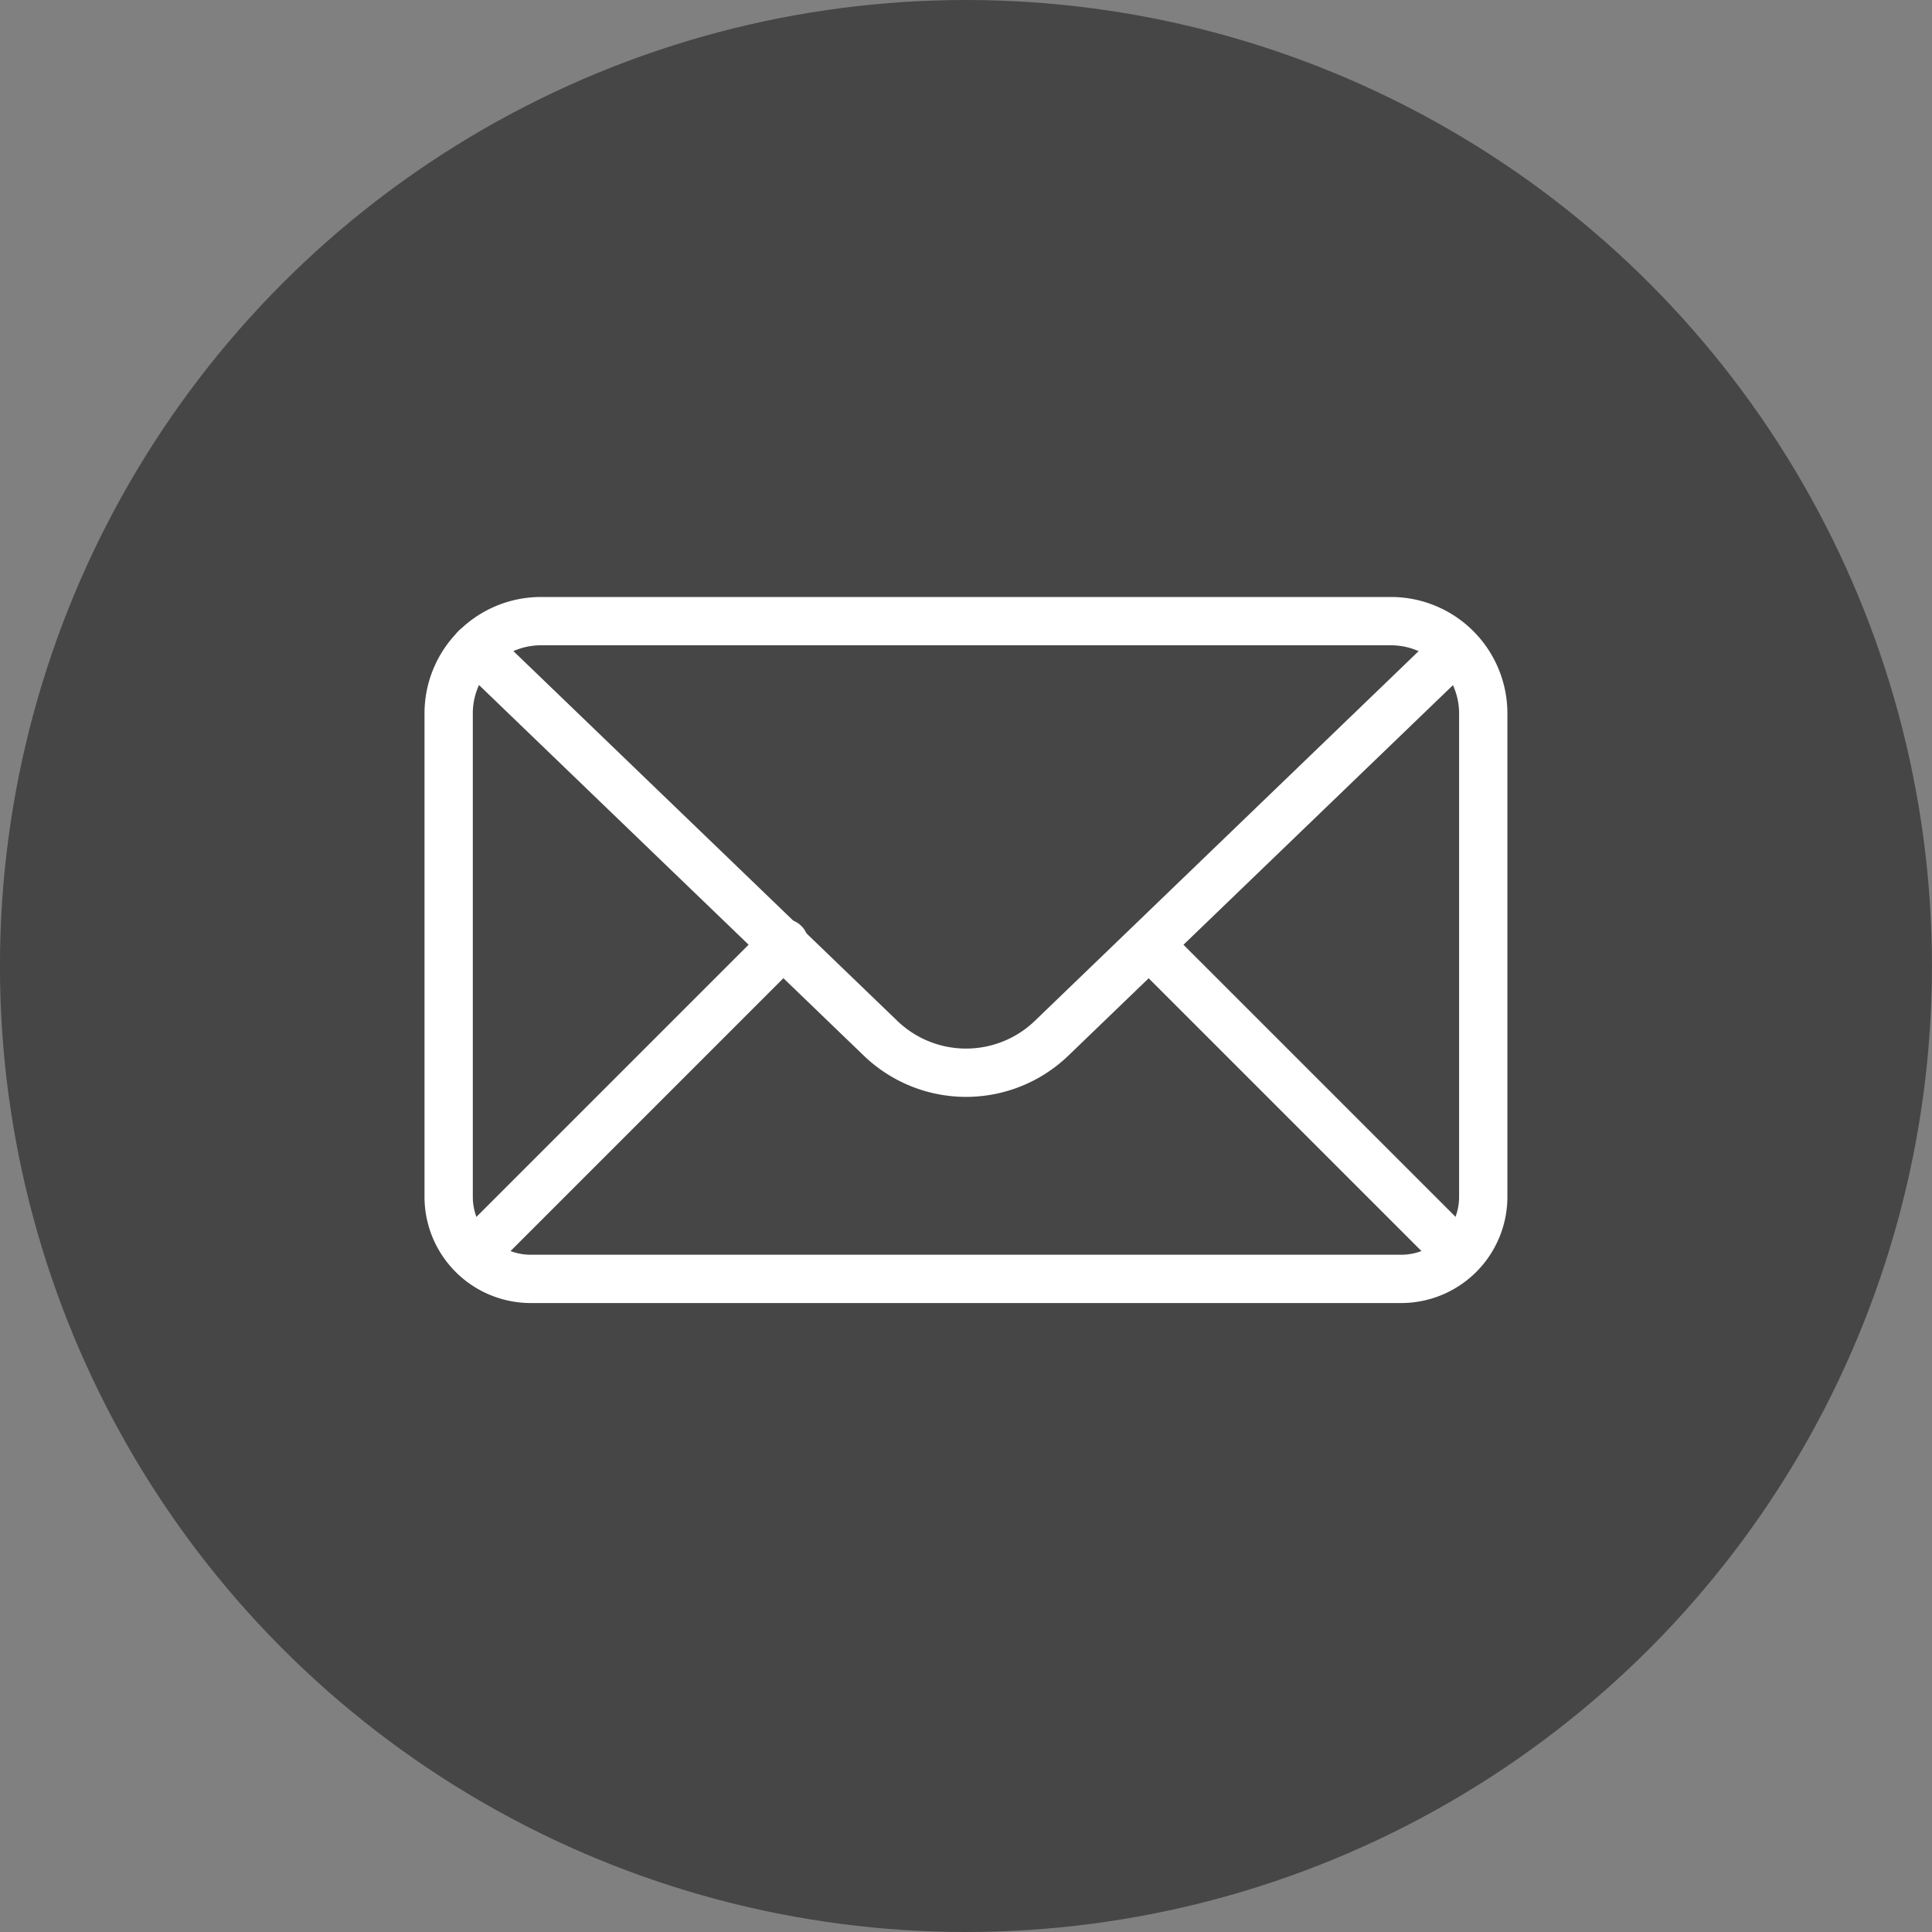 <svg xmlns="http://www.w3.org/2000/svg" width="40" height="40" viewBox="0 0 40 40">
  <rect x="0" y="0" width="40" height="40" fill="#808080" stroke="none"/>
  <g id="Group_1119" data-name="Group 1119" transform="translate(-33 -1517)">
    <g id="Group_660" data-name="Group 660" transform="translate(-246.954 600.047)">
      <circle id="Ellipse_13" data-name="Ellipse 13" cx="20" cy="20" r="20" transform="translate(279.953 916.953)" fill="#464646"/>
    </g>
    <g id="Group_661" data-name="Group 661" transform="translate(42.128 1529.701)">
      <g id="Group_600" data-name="Group 600" transform="translate(0.159 0.159)">
        <path id="Path_11780" data-name="Path 11780" d="M20.455,14.348H2.433a1.7,1.7,0,0,1-1.7-1.7v-10A1.911,1.911,0,0,1,2.642.73h17.6a1.911,1.911,0,0,1,1.911,1.911v10A1.7,1.7,0,0,1,20.455,14.348Z" transform="translate(-0.731 -0.73)" fill="none" stroke="#fff" stroke-linecap="round" stroke-width="1"/>
        <path id="Path_11781" data-name="Path 11781" d="M25.3,5.023l-8.366,8.059a2.553,2.553,0,0,1-3.543,0L5.007,5.007" transform="translate(-4.448 -4.447)" fill="none" stroke="#fff" stroke-linecap="round" stroke-width="1"/>
        <line id="Line_33" data-name="Line 33" y1="6.422" x2="6.422" transform="translate(0.53 6.666)" fill="none" stroke="#fff" stroke-linecap="round" stroke-width="1"/>
        <line id="Line_34" data-name="Line 34" x1="6.349" y1="6.349" transform="translate(14.549 6.741)" fill="none" stroke="#fff" stroke-linecap="round" stroke-width="1"/>
      </g>
    </g>
  </g>
</svg>
